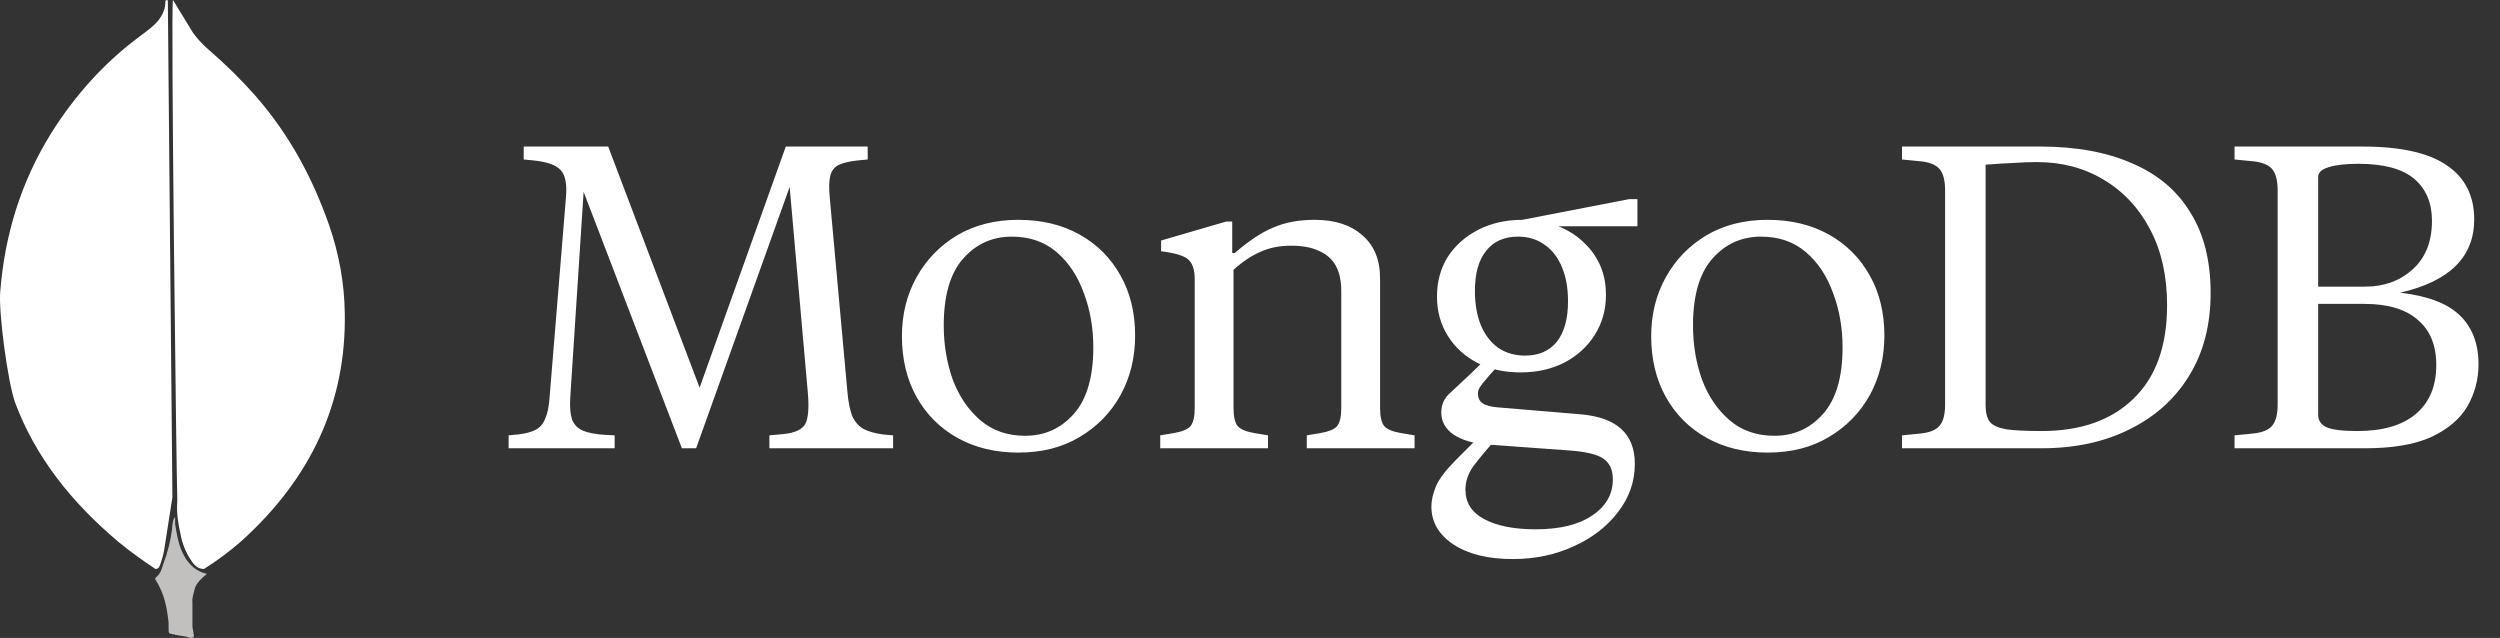 <svg width="145" height="37" viewBox="0 0 145 37" fill="none" xmlns="http://www.w3.org/2000/svg">
<rect x="0" y="0" width="145" height="37" fill="#333333" stroke="none"/>
<path d="M29.5 26V25.25L30.025 25.2C30.475 25.15 30.825 25.058 31.075 24.925C31.325 24.792 31.508 24.575 31.625 24.275C31.758 23.975 31.842 23.567 31.875 23.05L32.825 11.45C32.892 10.683 32.792 10.158 32.525 9.875C32.275 9.575 31.733 9.383 30.9 9.3L30.375 9.25V8.5H35.275L40.925 23.4H40.25L45.575 8.5H50.325V9.25L49.8 9.3C49.283 9.35 48.892 9.442 48.625 9.575C48.375 9.708 48.217 9.925 48.15 10.225C48.083 10.508 48.075 10.917 48.125 11.45L49.15 22.725C49.2 23.308 49.292 23.775 49.425 24.125C49.575 24.458 49.792 24.708 50.075 24.875C50.358 25.025 50.742 25.133 51.225 25.2L51.8 25.25V26H44.625V25.25L45.45 25.175C46.1 25.108 46.517 24.917 46.7 24.6C46.883 24.267 46.933 23.642 46.85 22.725L45.725 10L46.075 10.075L40.375 26H39.55L33.85 11.125L33.075 23.05C33.042 23.583 33.075 24.008 33.175 24.325C33.292 24.625 33.5 24.842 33.8 24.975C34.117 25.108 34.558 25.192 35.125 25.225L35.65 25.25V26H29.5ZM59.062 26.25C57.729 26.25 56.554 25.967 55.537 25.4C54.52 24.833 53.729 24.042 53.162 23.025C52.595 22.008 52.312 20.833 52.312 19.5C52.312 18.233 52.595 17.092 53.162 16.075C53.729 15.058 54.512 14.25 55.512 13.65C56.529 13.05 57.712 12.75 59.062 12.75C60.412 12.75 61.595 13.033 62.612 13.6C63.629 14.167 64.42 14.958 64.987 15.975C65.554 16.975 65.837 18.142 65.837 19.475C65.837 20.742 65.554 21.892 64.987 22.925C64.42 23.942 63.629 24.75 62.612 25.35C61.612 25.95 60.429 26.25 59.062 26.25ZM59.462 25.275C60.595 25.275 61.537 24.85 62.287 24C63.037 23.15 63.412 21.867 63.412 20.15C63.412 19.017 63.229 17.967 62.862 17C62.512 16.017 61.987 15.225 61.287 14.625C60.587 14.025 59.72 13.725 58.687 13.725C57.554 13.725 56.612 14.15 55.862 15C55.112 15.85 54.737 17.142 54.737 18.875C54.737 19.992 54.912 21.042 55.262 22.025C55.629 22.992 56.162 23.775 56.862 24.375C57.562 24.975 58.429 25.275 59.462 25.275ZM67.294 26V25.25L68.044 25.125C68.544 25.042 68.877 24.908 69.044 24.725C69.211 24.525 69.294 24.167 69.294 23.65V16.2C69.294 15.667 69.177 15.292 68.944 15.075C68.711 14.842 68.177 14.675 67.344 14.575V13.95L71.119 12.85H71.469V14.675H71.619C72.419 13.975 73.161 13.483 73.844 13.2C74.528 12.9 75.328 12.75 76.244 12.75C77.427 12.75 78.353 13.05 79.019 13.65C79.703 14.233 80.044 15.067 80.044 16.15V23.65C80.044 24.167 80.127 24.525 80.294 24.725C80.461 24.908 80.794 25.042 81.294 25.125L82.044 25.25V26H75.794V25.25L76.544 25.125C77.044 25.042 77.377 24.908 77.544 24.725C77.711 24.525 77.794 24.167 77.794 23.65V16.9C77.794 16.283 77.686 15.783 77.469 15.4C77.252 15.017 76.927 14.733 76.494 14.55C76.078 14.35 75.536 14.25 74.869 14.25C74.219 14.25 73.636 14.367 73.119 14.6C72.603 14.817 72.078 15.167 71.544 15.65V23.65C71.544 24.167 71.627 24.525 71.794 24.725C71.961 24.908 72.294 25.042 72.794 25.125L73.544 25.25V26H67.294ZM87.72 32.425C86.303 32.425 85.161 32.142 84.295 31.575C83.445 31.008 83.02 30.275 83.02 29.375C83.02 29.025 83.111 28.625 83.295 28.175C83.495 27.742 83.878 27.242 84.445 26.675L85.82 25.3L86.77 25.45C86.203 26.1 85.761 26.633 85.445 27.05C85.145 27.483 84.995 27.933 84.995 28.4C84.995 29.15 85.353 29.717 86.07 30.1C86.803 30.5 87.803 30.7 89.07 30.7C90.47 30.7 91.561 30.433 92.345 29.9C93.145 29.367 93.545 28.667 93.545 27.8C93.545 27.25 93.361 26.85 92.995 26.6C92.628 26.35 91.961 26.192 90.995 26.125L86.17 25.775C85.403 25.708 84.778 25.517 84.295 25.2C83.828 24.867 83.595 24.442 83.595 23.925C83.595 23.492 83.745 23.133 84.045 22.85C84.345 22.567 84.728 22.208 85.195 21.775L85.97 21.025H87.045L86.295 21.875C86.061 22.142 85.903 22.342 85.82 22.475C85.753 22.592 85.72 22.717 85.72 22.85C85.72 23.067 85.803 23.242 85.97 23.375C86.153 23.508 86.445 23.592 86.845 23.625L91.62 24.025C93.753 24.192 94.82 25.15 94.82 26.9C94.82 27.933 94.495 28.867 93.845 29.7C93.211 30.533 92.361 31.192 91.295 31.675C90.228 32.175 89.036 32.425 87.72 32.425ZM88.195 21.6C87.261 21.6 86.428 21.417 85.695 21.05C84.961 20.667 84.386 20.142 83.97 19.475C83.553 18.808 83.345 18.05 83.345 17.2C83.345 16.333 83.553 15.567 83.97 14.9C84.403 14.233 84.995 13.708 85.745 13.325C86.495 12.942 87.345 12.75 88.295 12.75L89.32 12.825C90.453 13.025 91.37 13.508 92.07 14.275C92.786 15.042 93.145 15.983 93.145 17.1C93.145 17.967 92.928 18.742 92.495 19.425C92.078 20.092 91.495 20.625 90.745 21.025C89.995 21.408 89.145 21.6 88.195 21.6ZM88.445 20.625C89.245 20.625 89.861 20.358 90.295 19.825C90.728 19.275 90.945 18.492 90.945 17.475C90.945 16.708 90.828 16.05 90.595 15.5C90.361 14.933 90.028 14.5 89.595 14.2C89.161 13.883 88.645 13.725 88.045 13.725C87.245 13.725 86.628 14 86.195 14.55C85.761 15.083 85.545 15.858 85.545 16.875C85.545 17.642 85.661 18.308 85.895 18.875C86.128 19.425 86.461 19.858 86.895 20.175C87.345 20.475 87.861 20.625 88.445 20.625ZM88.295 13.125V12.75L94.495 11.55H94.97V13.125H88.295ZM102.519 26.25C101.186 26.25 100.011 25.967 98.994 25.4C97.978 24.833 97.186 24.042 96.619 23.025C96.052 22.008 95.769 20.833 95.769 19.5C95.769 18.233 96.052 17.092 96.619 16.075C97.186 15.058 97.969 14.25 98.969 13.65C99.986 13.05 101.169 12.75 102.519 12.75C103.869 12.75 105.052 13.033 106.069 13.6C107.086 14.167 107.877 14.958 108.444 15.975C109.011 16.975 109.294 18.142 109.294 19.475C109.294 20.742 109.011 21.892 108.444 22.925C107.877 23.942 107.086 24.75 106.069 25.35C105.069 25.95 103.886 26.25 102.519 26.25ZM102.919 25.275C104.052 25.275 104.994 24.85 105.744 24C106.494 23.15 106.869 21.867 106.869 20.15C106.869 19.017 106.686 17.967 106.319 17C105.969 16.017 105.444 15.225 104.744 14.625C104.044 14.025 103.177 13.725 102.144 13.725C101.011 13.725 100.069 14.15 99.319 15C98.569 15.85 98.194 17.142 98.194 18.875C98.194 19.992 98.369 21.042 98.719 22.025C99.086 22.992 99.619 23.775 100.319 24.375C101.019 24.975 101.886 25.275 102.919 25.275ZM110.316 26V25.25L111.341 25.15C111.891 25.1 112.275 24.95 112.491 24.7C112.708 24.45 112.816 24.033 112.816 23.45V11.05C112.816 10.467 112.708 10.05 112.491 9.8C112.275 9.55 111.891 9.4 111.341 9.35L110.316 9.25V8.5H118.316C120.416 8.5 122.2 8.825 123.666 9.475C125.15 10.108 126.275 11.058 127.041 12.325C127.825 13.575 128.216 15.133 128.216 17C128.216 18.85 127.8 20.45 126.966 21.8C126.15 23.133 125 24.167 123.516 24.9C122.05 25.633 120.35 26 118.416 26H110.316ZM118.416 25C120.683 25 122.458 24.375 123.741 23.125C125.041 21.875 125.691 20.067 125.691 17.7C125.691 16.017 125.366 14.558 124.716 13.325C124.066 12.075 123.166 11.108 122.016 10.425C120.883 9.742 119.591 9.4 118.141 9.4C117.708 9.4 117.266 9.417 116.816 9.45C116.383 9.467 115.833 9.5 115.166 9.55V23.525C115.166 23.942 115.25 24.258 115.416 24.475C115.583 24.675 115.9 24.817 116.366 24.9C116.833 24.967 117.516 25 118.416 25ZM129.604 26V25.25L130.629 25.15C131.179 25.1 131.562 24.95 131.779 24.7C131.995 24.45 132.104 24.033 132.104 23.45V11.05C132.104 10.467 131.995 10.05 131.779 9.8C131.562 9.55 131.179 9.4 130.629 9.35L129.604 9.25V8.5H137.029C139.245 8.5 140.879 8.867 141.929 9.6C142.979 10.317 143.504 11.358 143.504 12.725C143.504 14.908 142.07 16.325 139.204 16.975C140.804 17.158 141.962 17.6 142.679 18.3C143.395 19 143.754 19.942 143.754 21.125C143.754 22.008 143.537 22.825 143.104 23.575C142.67 24.308 141.97 24.9 141.004 25.35C140.054 25.783 138.77 26 137.154 26H129.604ZM136.729 25C138.212 25 139.345 24.667 140.129 24C140.912 23.333 141.304 22.392 141.304 21.175C141.304 20.025 140.945 19.15 140.229 18.55C139.529 17.933 138.495 17.625 137.129 17.625H134.454V24.05C134.454 24.383 134.612 24.625 134.929 24.775C135.262 24.925 135.862 25 136.729 25ZM134.454 16.625H137.179C138.279 16.625 139.195 16.292 139.929 15.625C140.679 14.958 141.054 14.017 141.054 12.8C141.054 11.767 140.712 10.958 140.029 10.375C139.345 9.792 138.262 9.5 136.779 9.5C136.045 9.5 135.47 9.567 135.054 9.7C134.654 9.817 134.454 10.008 134.454 10.275V16.625Z" fill="white"/>
<path d="M10.033 0L11.201 1.911C11.464 2.264 11.748 2.576 12.084 2.867C13.066 3.712 13.982 4.614 14.824 5.567C16.803 7.831 18.138 10.345 19.091 13.064C19.663 14.725 19.974 16.428 19.997 18.151C20.093 23.302 18.066 27.725 13.979 31.401C13.314 31.984 12.596 32.519 11.832 33C11.427 33 11.236 32.73 11.069 32.48C10.765 32.019 10.563 31.512 10.472 30.985C10.329 30.362 10.234 29.739 10.281 29.095V28.805C10.248 28.743 9.891 0.147 10.033 0Z" fill="white"/>
<path d="M9.734 0.04C9.685 -0.042 9.637 0.02 9.589 0.06C9.613 0.472 9.445 0.838 9.183 1.189C8.894 1.536 8.513 1.803 8.129 2.09C6.001 3.667 4.325 5.572 2.983 7.703C1.198 10.57 0.278 13.643 0.017 16.879C-0.103 18.046 0.448 22.163 0.878 23.352C2.051 26.506 4.157 29.149 6.886 31.443C7.557 31.995 8.274 32.508 9.015 33C9.231 33 9.254 32.836 9.304 32.713C9.398 32.452 9.47 32.185 9.519 31.914L10 28.842L9.734 0.04Z" fill="white"/>
<path d="M11.278 34.22C11.336 33.868 11.654 33.575 12 33.284C11.652 33.207 11.394 33.055 11.193 32.885C11.018 32.724 10.874 32.554 10.762 32.379C10.358 31.734 10.273 31.058 10.157 30.399V30C10.013 30.062 9.983 30.583 9.983 30.66C9.899 31.357 9.725 32.049 9.463 32.733C9.377 33.009 9.319 33.285 9 33.53C9 33.561 9 33.592 9.028 33.638C9.548 34.452 9.69 35.28 9.778 36.125V36.433C9.778 36.801 9.75 36.724 10.324 36.847C10.555 36.893 10.814 36.908 11.045 37C11.219 37 11.247 36.923 11.247 36.862L11.161 36.355V34.943C11.133 34.696 11.219 34.452 11.277 34.221L11.278 34.22Z" fill="#C2BFBF"/>
</svg>
